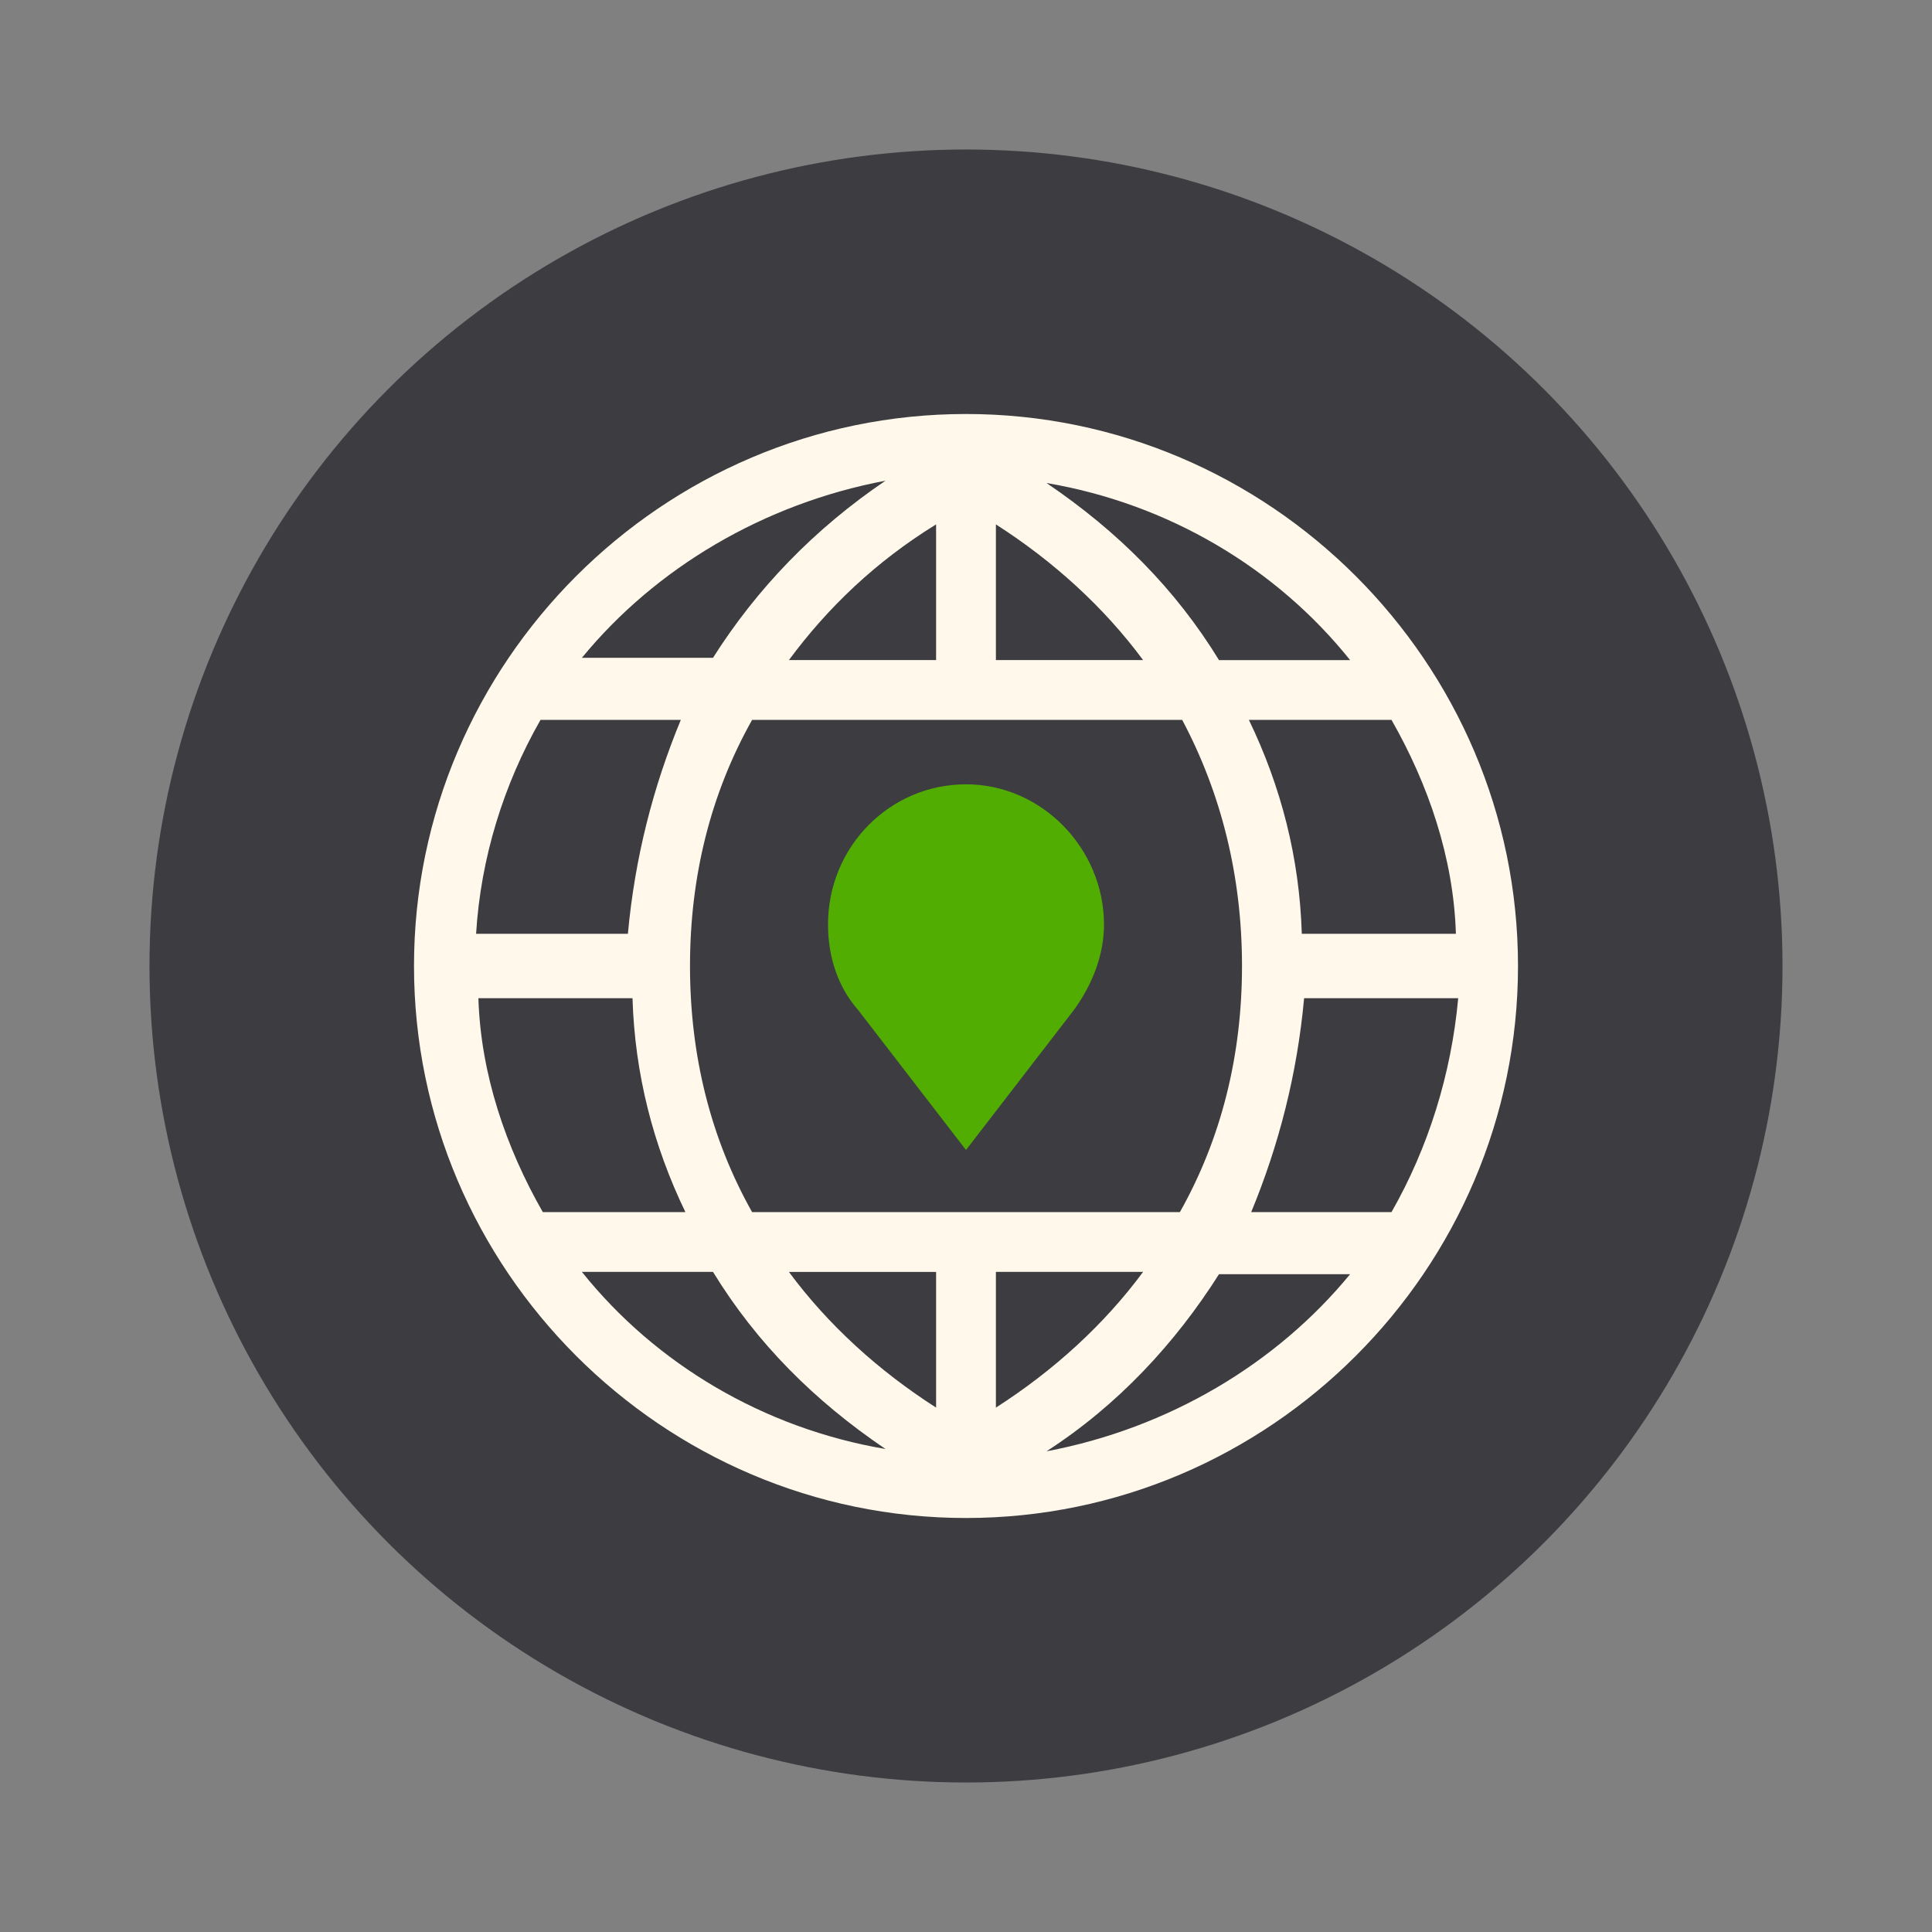 <?xml version="1.0" encoding="utf-8"?>
<!-- Generator: Adobe Illustrator 23.0.3, SVG Export Plug-In . SVG Version: 6.00 Build 0)  -->
<svg version="1.1" id="Layer_1" xmlns="http://www.w3.org/2000/svg" xmlns:xlink="http://www.w3.org/1999/xlink" x="0px" y="0px"
	 viewBox="0 0 84 84" style="enable-background:new 0 0 84 84;" xml:space="preserve">
<rect x="0" y="0" width="84" height="84" fill="#808080" stroke="none"/>
<style type="text/css">
	.st0{fill:#3C3C41;}
	.st1{fill:#52AD02;}
	.st2{fill:#FFF8EB;}
</style>
<title>app-ser-Customer-Service</title>
<g id="customer-service-03">
	<circle class="st0" cx="42" cy="42" r="35.5"/>
</g>
<path class="st1" d="M42,50l4.7-6.1c0.8-1.1,1.3-2.4,1.3-3.7c0-3.3-2.7-6.1-6-6.1s-6,2.7-6,6.1c0,1.5,0.5,2.8,1.3,3.7L42,50z"/>
<path class="st2" d="M42,18c-13.2,0-24,10.8-24,24s10.8,24,24,24s24-10.8,24-24S55.2,18,42,18z M60.5,31.3c1.6,2.8,2.7,6,2.8,9.3
	h-6.7c-0.1-3.3-0.9-6.4-2.3-9.3H60.5z M58.7,28.7H53c-1.9-3.1-4.4-5.6-7.5-7.7C50.8,21.9,55.5,24.7,58.7,28.7z M43.3,22.8
	c2.5,1.6,4.7,3.6,6.4,5.9h-6.4V22.8z M38.5,20.9c-3.1,2.1-5.6,4.7-7.5,7.7h-5.7C28.5,24.7,33.2,21.9,38.5,20.9z M40.7,22.8v5.9h-6.4
	C36,26.4,38.1,24.4,40.7,22.8z M23.5,31.3h6.1c-1.2,2.9-2,6-2.3,9.3h-6.6C20.9,37.3,21.9,34.1,23.5,31.3z M23.6,52.7
	c-1.6-2.8-2.7-6-2.8-9.3h6.7c0.1,3.3,0.9,6.4,2.3,9.3H23.6z M25.3,55.3H31c1.9,3.1,4.4,5.6,7.5,7.7C33.2,62.1,28.5,59.3,25.3,55.3z
	 M40.7,61.2c-2.5-1.6-4.7-3.6-6.4-5.9h6.4V61.2z M32.7,52.7C30.9,49.5,30,45.9,30,42s0.9-7.5,2.7-10.7h18.7C53.1,34.5,54,38.1,54,42
	s-0.9,7.5-2.7,10.7H32.7z M43.3,55.3h6.4c-1.7,2.3-3.9,4.3-6.4,5.9V55.3z M45.5,63.1c3.1-2,5.6-4.7,7.5-7.7h5.7
	C55.5,59.3,50.8,62.1,45.5,63.1z M60.5,52.7h-6.1c1.2-2.9,2-6,2.3-9.3h6.7C63.1,46.7,62.1,49.9,60.5,52.7z"/>
</svg>
